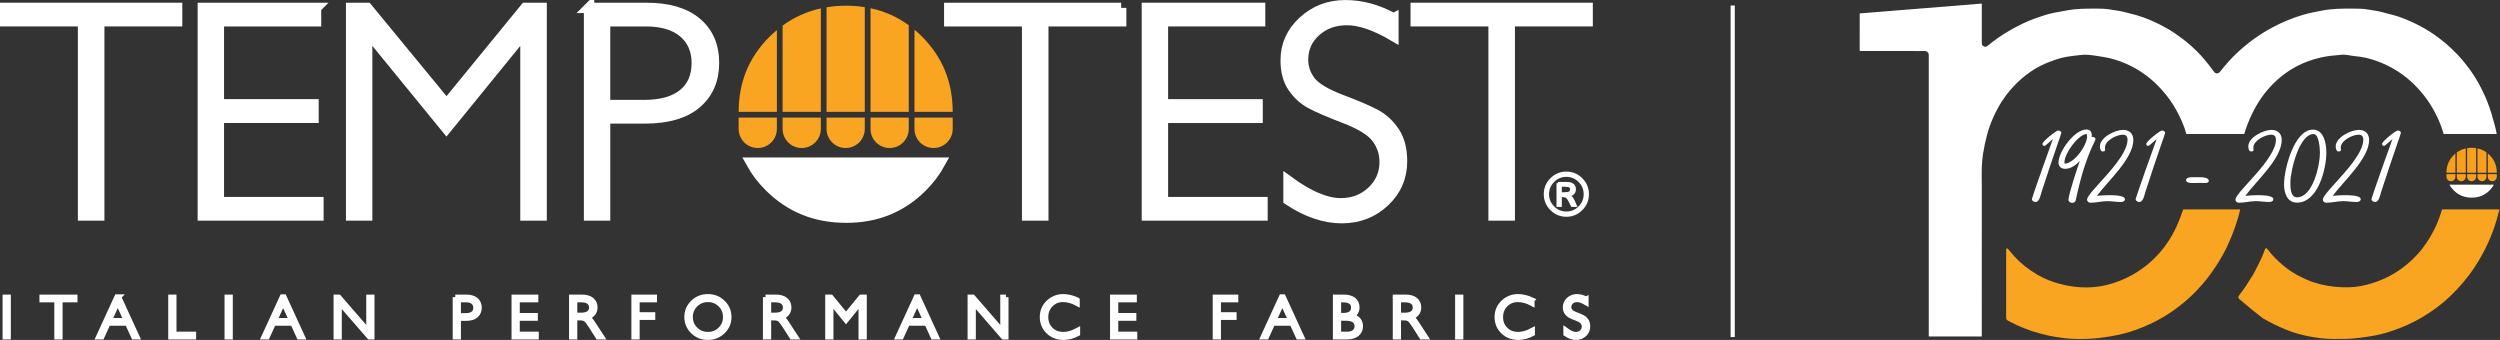 <?xml version="1.0" encoding="UTF-8" standalone="no"?>
<!-- Created with Inkscape (http://www.inkscape.org/) -->

<svg
   version="1.1"
   id="svg2"
   xml:space="preserve"
   width="321.92"
   height="43.773"
   viewBox="0 0 321.92 43.773"
   sodipodi:docname="TEMPOTEST_CENTENARIO_NEG_ORIZZ_BOLD.eps"
   xmlns:inkscape="http://www.inkscape.org/namespaces/inkscape"
   xmlns:sodipodi="http://sodipodi.sourceforge.net/DTD/sodipodi-0.dtd"
   xmlns="http://www.w3.org/2000/svg"
   xmlns:svg="http://www.w3.org/2000/svg"><rect x="0" y="0" width="321.92" height="43.773" fill="#333333" stroke="none"/><defs
     id="defs6" /><sodipodi:namedview
     id="namedview4"
     pagecolor="#ffffff"
     bordercolor="#666666"
     borderopacity="1.0"
     inkscape:pageshadow="2"
     inkscape:pageopacity="0.0"
     inkscape:pagecheckerboard="0" /><g
     id="g8"
     inkscape:groupmode="layer"
     inkscape:label="ink_ext_XXXXXX"
     transform="matrix(1.333,0,0,-1.333,0,43.773)"><g
       id="g10"
       transform="scale(0.1)"><path
         d="M 7.965,41.32 V 2.988 H 5 V 41.32 h 2.965 v 0"
         style="fill:#ffffff;fill-opacity:1;fill-rule:nonzero;stroke:none"
         id="path12" /><path
         d="M 7.965,41.32 V 2.988 H 5 V 41.32 h 2.965 z"
         style="fill:none;stroke:#ffffff;stroke-width:5;stroke-linecap:butt;stroke-linejoin:miter;stroke-miterlimit:10;stroke-dasharray:none;stroke-opacity:1"
         id="path14" /><path
         d="M 72.336,41.32 V 38.828 H 57.961 V 2.988 H 54.969 V 38.828 H 40.602 v 2.492 h 31.734 v 0"
         style="fill:#ffffff;fill-opacity:1;fill-rule:nonzero;stroke:none"
         id="path16" /><path
         d="M 72.336,41.32 V 38.828 H 57.961 V 2.988 H 54.969 V 38.828 H 40.602 v 2.492 h 31.734 z"
         style="fill:none;stroke:#ffffff;stroke-width:5;stroke-linecap:butt;stroke-linejoin:miter;stroke-miterlimit:10;stroke-dasharray:none;stroke-opacity:1"
         id="path18" /><path
         d="m 122.012,18.703 -8.258,18.055 -8.223,-18.055 h 16.481 z m -7.41,22.879 17.707,-38.594 h -3.11 L 123.141,16.242 H 104.398 L 98.367,2.988 H 95.258 L 112.969,41.582 h 1.633 v 0"
         style="fill:#ffffff;fill-opacity:1;fill-rule:nonzero;stroke:none"
         id="path20" /><path
         d="m 122.012,18.703 -8.258,18.055 -8.223,-18.055 h 16.481 z m -7.41,22.879 17.707,-38.594 h -3.11 L 123.141,16.242 H 104.398 L 98.367,2.988 H 95.258 L 112.969,41.582 h 1.633 z"
         style="fill:none;stroke:#ffffff;stroke-width:5;stroke-linecap:butt;stroke-linejoin:miter;stroke-miterlimit:10;stroke-dasharray:none;stroke-opacity:1"
         id="path22" /><path
         d="M 167.988,41.32 V 5.461 h 18.953 V 2.988 H 165.027 V 41.32 h 2.961 v 0"
         style="fill:#ffffff;fill-opacity:1;fill-rule:nonzero;stroke:none"
         id="path24" /><path
         d="M 167.988,41.32 V 5.461 h 18.953 V 2.988 H 165.027 V 41.32 h 2.961 z"
         style="fill:none;stroke:#ffffff;stroke-width:5;stroke-linecap:butt;stroke-linejoin:miter;stroke-miterlimit:10;stroke-dasharray:none;stroke-opacity:1"
         id="path26" /><path
         d="M 222.379,41.32 V 2.988 H 219.41 V 41.32 h 2.969 v 0"
         style="fill:#ffffff;fill-opacity:1;fill-rule:nonzero;stroke:none"
         id="path28" /><path
         d="M 222.379,41.32 V 2.988 H 219.41 V 41.32 h 2.969 z"
         style="fill:none;stroke:#ffffff;stroke-width:5;stroke-linecap:butt;stroke-linejoin:miter;stroke-miterlimit:10;stroke-dasharray:none;stroke-opacity:1"
         id="path30" /><path
         d="m 281.762,18.703 -8.25,18.055 -8.231,-18.055 h 16.481 z M 274.348,41.582 292.055,2.988 h -3.102 L 282.895,16.242 H 264.156 L 258.113,2.988 h -3.101 L 272.727,41.582 h 1.621 v 0"
         style="fill:#ffffff;fill-opacity:1;fill-rule:nonzero;stroke:none"
         id="path32" /><path
         d="m 281.762,18.703 -8.25,18.055 -8.231,-18.055 h 16.481 z M 274.348,41.582 292.055,2.988 h -3.102 L 282.895,16.242 H 264.156 L 258.113,2.988 h -3.101 L 272.727,41.582 h 1.621 z"
         style="fill:none;stroke:#ffffff;stroke-width:5;stroke-linecap:butt;stroke-linejoin:miter;stroke-miterlimit:10;stroke-dasharray:none;stroke-opacity:1"
         id="path34" /><path
         d="M 359.254,41.32 V 2.988 H 356.82 L 327.691,36.477 V 2.988 H 324.73 V 41.32 h 2.504 L 356.293,7.824 V 41.32 h 2.961 v 0"
         style="fill:#ffffff;fill-opacity:1;fill-rule:nonzero;stroke:none"
         id="path36" /><path
         d="M 359.254,41.32 V 2.988 H 356.82 L 327.691,36.477 V 2.988 H 324.73 V 41.32 h 2.504 L 356.293,7.824 V 41.32 h 2.961 z"
         style="fill:none;stroke:#ffffff;stroke-width:5;stroke-linecap:butt;stroke-linejoin:miter;stroke-miterlimit:10;stroke-dasharray:none;stroke-opacity:1"
         id="path38" /><path
         d="m 442.77,38.828 v -15.457 h 7.132 c 3.188,0 5.625,0.684 7.293,2.031 1.668,1.344 2.496,3.258 2.496,5.731 0,2.363 -0.82,4.231 -2.445,5.625 -1.625,1.387 -3.961,2.07 -6.992,2.07 h -7.484 z m -2.961,2.492 h 10.546 c 4.047,0 7.141,-0.918 9.293,-2.734 2.149,-1.809 3.223,-4.277 3.223,-7.394 0,-3.164 -1.086,-5.672 -3.246,-7.519 -2.176,-1.844 -5.348,-2.773 -9.535,-2.773 h -7.32 V 2.988 h -2.961 v 38.332 0"
         style="fill:#ffffff;fill-opacity:1;fill-rule:nonzero;stroke:none"
         id="path40" /><path
         d="m 442.77,38.828 v -15.457 h 7.132 c 3.188,0 5.625,0.684 7.293,2.031 1.668,1.344 2.496,3.258 2.496,5.731 0,2.363 -0.82,4.231 -2.445,5.625 -1.625,1.387 -3.961,2.07 -6.992,2.07 h -7.484 z m -2.961,2.492 h 10.546 c 4.047,0 7.141,-0.918 9.293,-2.734 2.149,-1.809 3.223,-4.277 3.223,-7.394 0,-3.164 -1.086,-5.672 -3.246,-7.519 -2.176,-1.844 -5.348,-2.773 -9.535,-2.773 h -7.32 V 2.988 h -2.961 V 41.32 Z"
         style="fill:none;stroke:#ffffff;stroke-width:5;stroke-linecap:butt;stroke-linejoin:miter;stroke-miterlimit:10;stroke-dasharray:none;stroke-opacity:1"
         id="path42" /><path
         d="M 517.535,41.32 V 38.828 H 499.602 V 23.508 h 17.461 v -2.5 H 499.602 V 5.461 h 18.367 V 2.988 H 496.637 V 41.32 h 20.898 v 0"
         style="fill:#ffffff;fill-opacity:1;fill-rule:nonzero;stroke:none"
         id="path44" /><path
         d="M 517.535,41.32 V 38.828 H 499.602 V 23.508 h 17.461 v -2.5 H 499.602 V 5.461 h 18.367 V 2.988 H 496.637 V 41.32 h 20.898 z"
         style="fill:none;stroke:#ffffff;stroke-width:5;stroke-linecap:butt;stroke-linejoin:miter;stroke-miterlimit:10;stroke-dasharray:none;stroke-opacity:1"
         id="path46" /><path
         d="M 555.16,38.828 V 23.84 h 6.36 c 3.242,0 5.707,0.652 7.418,1.961 1.714,1.301 2.566,3.152 2.566,5.559 0,2.352 -0.875,4.188 -2.609,5.508 -1.731,1.309 -4.231,1.961 -7.477,1.961 h -6.258 z m -2.969,2.492 h 9.825 c 4.113,0 7.257,-0.898 9.429,-2.676 2.172,-1.809 3.274,-4.211 3.274,-7.238 0,-4.422 -2.438,-7.527 -7.301,-9.328 1.266,-0.602 2.965,-2.547 5.098,-5.836 l 8.668,-13.254 h -3.508 l -6.668,10.5 c -2.238,3.516 -3.965,5.703 -5.211,6.582 -1.246,0.867 -3.063,1.297 -5.461,1.297 H 555.16 V 2.988 h -2.969 v 38.332 0"
         style="fill:#ffffff;fill-opacity:1;fill-rule:nonzero;stroke:none"
         id="path48" /><path
         d="M 555.16,38.828 V 23.84 h 6.36 c 3.242,0 5.707,0.652 7.418,1.961 1.714,1.301 2.566,3.152 2.566,5.559 0,2.352 -0.875,4.188 -2.609,5.508 -1.731,1.309 -4.231,1.961 -7.477,1.961 h -6.258 z m -2.969,2.492 h 9.825 c 4.113,0 7.257,-0.898 9.429,-2.676 2.172,-1.809 3.274,-4.211 3.274,-7.238 0,-4.422 -2.438,-7.527 -7.301,-9.328 1.266,-0.602 2.965,-2.547 5.098,-5.836 l 8.668,-13.254 h -3.508 l -6.668,10.5 c -2.238,3.516 -3.965,5.703 -5.211,6.582 -1.246,0.867 -3.063,1.297 -5.461,1.297 H 555.16 V 2.988 h -2.969 V 41.32 Z"
         style="fill:none;stroke:#ffffff;stroke-width:5;stroke-linecap:butt;stroke-linejoin:miter;stroke-miterlimit:10;stroke-dasharray:none;stroke-opacity:1"
         id="path50" /><path
         d="M 632.141,41.32 V 38.828 H 615.383 V 24.277 h 15.113 V 21.809 H 615.383 V 2.988 h -2.961 V 41.32 h 19.719 v 0"
         style="fill:#ffffff;fill-opacity:1;fill-rule:nonzero;stroke:none"
         id="path52" /><path
         d="M 632.141,41.32 V 38.828 H 615.383 V 24.277 h 15.113 V 21.809 H 615.383 V 2.988 h -2.961 V 41.32 h 19.719 z"
         style="fill:none;stroke:#ffffff;stroke-width:5;stroke-linecap:butt;stroke-linejoin:miter;stroke-miterlimit:10;stroke-dasharray:none;stroke-opacity:1"
         id="path54" /><path
         d="m 683.906,5.246 c 4.766,0 8.789,1.629 12.071,4.891 3.277,3.262 4.921,7.274 4.921,12.004 0,4.734 -1.644,8.758 -4.921,12.02 -3.282,3.262 -7.305,4.894 -12.071,4.894 -4.785,0 -8.843,-1.633 -12.148,-4.894 -3.32,-3.262 -4.981,-7.285 -4.981,-12.02 0,-4.73 1.661,-8.742 4.981,-12.004 3.305,-3.262 7.363,-4.891 12.148,-4.891 z m -0.105,36.551 c 5.656,0 10.457,-1.902 14.398,-5.711 3.942,-3.809 5.906,-8.469 5.906,-13.945 0,-5.469 -1.964,-10.109 -5.906,-13.918 C 694.258,4.406 689.457,2.5 683.801,2.5 c -5.653,0 -10.438,1.906 -14.352,5.723 -3.918,3.809 -5.875,8.449 -5.875,13.918 0,5.477 1.957,10.137 5.875,13.945 3.914,3.809 8.699,5.711 14.352,5.711 v 0"
         style="fill:#ffffff;fill-opacity:1;fill-rule:nonzero;stroke:none"
         id="path56" /><path
         d="m 683.906,5.246 c 4.766,0 8.789,1.629 12.071,4.891 3.277,3.262 4.921,7.274 4.921,12.004 0,4.734 -1.644,8.758 -4.921,12.02 -3.282,3.262 -7.305,4.894 -12.071,4.894 -4.785,0 -8.843,-1.633 -12.148,-4.894 -3.32,-3.262 -4.981,-7.285 -4.981,-12.02 0,-4.73 1.661,-8.742 4.981,-12.004 3.305,-3.262 7.363,-4.891 12.148,-4.891 z m -0.105,36.551 c 5.656,0 10.457,-1.902 14.398,-5.711 3.942,-3.809 5.906,-8.469 5.906,-13.945 0,-5.469 -1.964,-10.109 -5.906,-13.918 C 694.258,4.406 689.457,2.5 683.801,2.5 c -5.653,0 -10.438,1.906 -14.352,5.723 -3.918,3.809 -5.875,8.449 -5.875,13.918 0,5.477 1.957,10.137 5.875,13.945 3.914,3.809 8.699,5.711 14.352,5.711 z"
         style="fill:none;stroke:#ffffff;stroke-width:5;stroke-linecap:butt;stroke-linejoin:miter;stroke-miterlimit:10;stroke-dasharray:none;stroke-opacity:1"
         id="path58" /><path
         d="M 742.445,38.828 V 23.84 h 6.364 c 3.238,0 5.711,0.652 7.418,1.961 1.711,1.301 2.562,3.152 2.562,5.559 0,2.352 -0.867,4.188 -2.605,5.508 -1.731,1.309 -4.235,1.961 -7.493,1.961 h -6.246 z m -2.957,2.492 h 9.821 c 4.105,0 7.25,-0.898 9.425,-2.676 2.18,-1.809 3.27,-4.211 3.27,-7.238 0,-4.422 -2.438,-7.527 -7.301,-9.328 1.266,-0.602 2.969,-2.547 5.102,-5.836 l 8.664,-13.254 h -3.508 l -6.668,10.5 c -2.234,3.516 -3.969,5.703 -5.211,6.582 -1.246,0.867 -3.062,1.297 -5.449,1.297 h -5.188 V 2.988 h -2.957 v 38.332 0"
         style="fill:#ffffff;fill-opacity:1;fill-rule:nonzero;stroke:none"
         id="path60" /><path
         d="M 742.445,38.828 V 23.84 h 6.364 c 3.238,0 5.711,0.652 7.418,1.961 1.711,1.301 2.562,3.152 2.562,5.559 0,2.352 -0.867,4.188 -2.605,5.508 -1.731,1.309 -4.235,1.961 -7.493,1.961 h -6.246 z m -2.957,2.492 h 9.821 c 4.105,0 7.25,-0.898 9.425,-2.676 2.18,-1.809 3.27,-4.211 3.27,-7.238 0,-4.422 -2.438,-7.527 -7.301,-9.328 1.266,-0.602 2.969,-2.547 5.102,-5.836 l 8.664,-13.254 h -3.508 l -6.668,10.5 c -2.234,3.516 -3.969,5.703 -5.211,6.582 -1.246,0.867 -3.062,1.297 -5.449,1.297 h -5.188 V 2.988 h -2.957 V 41.32 Z"
         style="fill:none;stroke:#ffffff;stroke-width:5;stroke-linecap:butt;stroke-linejoin:miter;stroke-miterlimit:10;stroke-dasharray:none;stroke-opacity:1"
         id="path62" /><path
         d="m 817.266,23.508 14.55,17.812 h 2.997 V 2.988 h -2.989 V 36.973 L 817.246,19.074 802.617,36.973 V 2.988 h -2.965 V 41.32 h 2.965 l 14.649,-17.812 v 0"
         style="fill:#ffffff;fill-opacity:1;fill-rule:nonzero;stroke:none"
         id="path64" /><path
         d="m 817.266,23.508 14.55,17.812 h 2.997 V 2.988 h -2.989 V 36.973 L 817.246,19.074 802.617,36.973 V 2.988 h -2.965 V 41.32 h 2.965 l 14.649,-17.812 z"
         style="fill:none;stroke:#ffffff;stroke-width:5;stroke-linecap:butt;stroke-linejoin:miter;stroke-miterlimit:10;stroke-dasharray:none;stroke-opacity:1"
         id="path66" /><path
         d="m 894.238,18.703 -8.261,18.055 -8.227,-18.055 h 16.488 z M 886.816,41.582 904.52,2.988 h -3.102 L 895.359,16.242 H 876.625 L 870.586,2.988 H 867.48 L 885.191,41.582 h 1.625 v 0"
         style="fill:#ffffff;fill-opacity:1;fill-rule:nonzero;stroke:none"
         id="path68" /><path
         d="m 894.238,18.703 -8.261,18.055 -8.227,-18.055 h 16.488 z M 886.816,41.582 904.52,2.988 h -3.102 L 895.359,16.242 H 876.625 L 870.586,2.988 H 867.48 L 885.191,41.582 h 1.625 z"
         style="fill:none;stroke:#ffffff;stroke-width:5;stroke-linecap:butt;stroke-linejoin:miter;stroke-miterlimit:10;stroke-dasharray:none;stroke-opacity:1"
         id="path70" /><path
         d="M 971.723,41.32 V 2.988 h -2.442 L 940.152,36.477 V 2.988 h -2.961 V 41.32 h 2.504 L 968.762,7.824 V 41.32 h 2.961 v 0"
         style="fill:#ffffff;fill-opacity:1;fill-rule:nonzero;stroke:none"
         id="path72" /><path
         d="M 971.723,41.32 V 2.988 h -2.442 L 940.152,36.477 V 2.988 h -2.961 V 41.32 h 2.504 L 968.762,7.824 V 41.32 h 2.961 z"
         style="fill:none;stroke:#ffffff;stroke-width:5;stroke-linecap:butt;stroke-linejoin:miter;stroke-miterlimit:10;stroke-dasharray:none;stroke-opacity:1"
         id="path74" /><path
         d="m 1040.53,38.586 v -3.234 c -4.64,2.48 -9.2,3.703 -13.66,3.703 -4.75,0 -8.73,-1.613 -11.93,-4.856 -3.2,-3.23 -4.79,-7.273 -4.79,-12.121 0,-4.891 1.61,-8.934 4.83,-12.086 3.21,-3.164 7.32,-4.746 12.31,-4.746 4.16,0 8.71,1.297 13.63,3.926 V 6.086 C 1036.38,3.691 1031.86,2.5 1027.34,2.5 c -5.83,0 -10.69,1.875 -14.58,5.617 -3.88,3.731 -5.83,8.387 -5.83,13.961 0,5.617 1.99,10.305 5.96,14.074 3.97,3.758 8.69,5.645 14.18,5.645 4.31,0 8.8,-1.062 13.46,-3.211 v 0"
         style="fill:#ffffff;fill-opacity:1;fill-rule:nonzero;stroke:none"
         id="path76" /><path
         d="m 1040.53,38.586 v -3.234 c -4.64,2.48 -9.2,3.703 -13.66,3.703 -4.75,0 -8.73,-1.613 -11.93,-4.856 -3.2,-3.23 -4.79,-7.273 -4.79,-12.121 0,-4.891 1.61,-8.934 4.83,-12.086 3.21,-3.164 7.32,-4.746 12.31,-4.746 4.16,0 8.71,1.297 13.63,3.926 V 6.086 C 1036.38,3.691 1031.86,2.5 1027.34,2.5 c -5.83,0 -10.69,1.875 -14.58,5.617 -3.88,3.731 -5.83,8.387 -5.83,13.961 0,5.617 1.99,10.305 5.96,14.074 3.97,3.758 8.69,5.645 14.18,5.645 4.31,0 8.8,-1.062 13.46,-3.211 z"
         style="fill:none;stroke:#ffffff;stroke-width:5;stroke-linecap:butt;stroke-linejoin:miter;stroke-miterlimit:10;stroke-dasharray:none;stroke-opacity:1"
         id="path78" /><path
         d="m 1095.68,41.32 v -2.492 h -17.93 V 23.508 h 17.47 v -2.5 h -17.47 V 5.461 h 18.37 V 2.988 h -21.33 V 41.32 h 20.89 v 0"
         style="fill:#ffffff;fill-opacity:1;fill-rule:nonzero;stroke:none"
         id="path80" /><path
         d="m 1095.68,41.32 v -2.492 h -17.93 V 23.508 h 17.47 v -2.5 h -17.47 V 5.461 h 18.37 V 2.988 h -21.33 V 41.32 h 20.89 z"
         style="fill:none;stroke:#ffffff;stroke-width:5;stroke-linecap:butt;stroke-linejoin:miter;stroke-miterlimit:10;stroke-dasharray:none;stroke-opacity:1"
         id="path82" /><path
         d="m 1193.7,41.32 v -2.492 h -16.75 V 24.277 h 15.11 v -2.469 h -15.11 V 2.988 h -2.97 V 41.32 h 19.72 v 0"
         style="fill:#ffffff;fill-opacity:1;fill-rule:nonzero;stroke:none"
         id="path84" /><path
         d="m 1193.7,41.32 v -2.492 h -16.75 V 24.277 h 15.11 v -2.469 h -15.11 V 2.988 h -2.97 V 41.32 h 19.72 z"
         style="fill:none;stroke:#ffffff;stroke-width:5;stroke-linecap:butt;stroke-linejoin:miter;stroke-miterlimit:10;stroke-dasharray:none;stroke-opacity:1"
         id="path86" /><path
         d="m 1247,18.703 -8.25,18.055 -8.23,-18.055 H 1247 Z m -7.42,22.879 17.72,-38.594 h -3.11 l -6.06,13.254 h -18.73 l -6.05,-13.254 h -3.1 l 17.71,38.594 h 1.62 v 0"
         style="fill:#ffffff;fill-opacity:1;fill-rule:nonzero;stroke:none"
         id="path88" /><path
         d="m 1247,18.703 -8.25,18.055 -8.23,-18.055 H 1247 Z m -7.42,22.879 17.72,-38.594 h -3.11 l -6.06,13.254 h -18.73 l -6.05,-13.254 h -3.1 l 17.71,38.594 h 1.62 z"
         style="fill:none;stroke:#ffffff;stroke-width:5;stroke-linecap:butt;stroke-linejoin:miter;stroke-miterlimit:10;stroke-dasharray:none;stroke-opacity:1"
         id="path90" /><path
         d="M 1293.03,21.066 V 5.461 h 7.94 c 3.26,0 5.75,0.699 7.45,2.109 1.71,1.414 2.55,3.289 2.55,5.652 0,5.234 -3.76,7.844 -11.3,7.844 h -6.64 z m 0,17.762 V 23.555 h 4.12 c 6.98,0 10.45,2.551 10.45,7.637 0,5.098 -3.51,7.637 -10.55,7.637 h -4.02 z m -2.95,2.492 h 7.98 c 4.18,0 7.36,-0.891 9.52,-2.648 2.15,-1.746 3.23,-4.18 3.23,-7.266 0,-3.703 -1.84,-6.535 -5.5,-8.535 5.9,-1.27 8.85,-4.512 8.85,-9.707 0,-3.106 -1.15,-5.586 -3.47,-7.422 -2.32,-1.836 -5.44,-2.754 -9.4,-2.754 h -11.21 v 38.332 0"
         style="fill:#ffffff;fill-opacity:1;fill-rule:nonzero;stroke:none"
         id="path92" /><path
         d="M 1293.03,21.066 V 5.461 h 7.94 c 3.26,0 5.75,0.699 7.45,2.109 1.71,1.414 2.55,3.289 2.55,5.652 0,5.234 -3.76,7.844 -11.3,7.844 h -6.64 z m 0,17.762 V 23.555 h 4.12 c 6.98,0 10.45,2.551 10.45,7.637 0,5.098 -3.51,7.637 -10.55,7.637 h -4.02 z m -2.95,2.492 h 7.98 c 4.18,0 7.36,-0.891 9.52,-2.648 2.15,-1.746 3.23,-4.18 3.23,-7.266 0,-3.703 -1.84,-6.535 -5.5,-8.535 5.9,-1.27 8.85,-4.512 8.85,-9.707 0,-3.106 -1.15,-5.586 -3.47,-7.422 -2.32,-1.836 -5.44,-2.754 -9.4,-2.754 h -11.21 V 41.32 Z"
         style="fill:none;stroke:#ffffff;stroke-width:5;stroke-linecap:butt;stroke-linejoin:miter;stroke-miterlimit:10;stroke-dasharray:none;stroke-opacity:1"
         id="path94" /><path
         d="M 1350.87,38.828 V 23.84 h 6.37 c 3.23,0 5.71,0.652 7.42,1.961 1.7,1.301 2.57,3.152 2.57,5.559 0,2.352 -0.87,4.188 -2.61,5.508 -1.74,1.309 -4.23,1.961 -7.49,1.961 h -6.26 z m -2.95,2.492 h 9.81 c 4.12,0 7.27,-0.898 9.44,-2.676 2.18,-1.809 3.26,-4.211 3.26,-7.238 0,-4.422 -2.43,-7.527 -7.29,-9.328 1.27,-0.602 2.97,-2.547 5.11,-5.836 l 8.66,-13.254 h -3.52 l -6.67,10.5 c -2.22,3.516 -3.96,5.703 -5.2,6.582 -1.24,0.867 -3.07,1.297 -5.45,1.297 h -5.2 V 2.988 h -2.95 v 38.332 0"
         style="fill:#ffffff;fill-opacity:1;fill-rule:nonzero;stroke:none"
         id="path96" /><path
         d="M 1350.87,38.828 V 23.84 h 6.37 c 3.23,0 5.71,0.652 7.42,1.961 1.7,1.301 2.57,3.152 2.57,5.559 0,2.352 -0.87,4.188 -2.61,5.508 -1.74,1.309 -4.23,1.961 -7.49,1.961 h -6.26 z m -2.95,2.492 h 9.81 c 4.12,0 7.27,-0.898 9.44,-2.676 2.18,-1.809 3.26,-4.211 3.26,-7.238 0,-4.422 -2.43,-7.527 -7.29,-9.328 1.27,-0.602 2.97,-2.547 5.11,-5.836 l 8.66,-13.254 h -3.52 l -6.67,10.5 c -2.22,3.516 -3.96,5.703 -5.2,6.582 -1.24,0.867 -3.07,1.297 -5.45,1.297 h -5.2 V 2.988 h -2.95 V 41.32 Z"
         style="fill:none;stroke:#ffffff;stroke-width:5;stroke-linecap:butt;stroke-linejoin:miter;stroke-miterlimit:10;stroke-dasharray:none;stroke-opacity:1"
         id="path98" /><path
         d="M 1411.11,41.32 V 2.988 h -2.96 V 41.32 h 2.96 v 0"
         style="fill:#ffffff;fill-opacity:1;fill-rule:nonzero;stroke:none"
         id="path100" /><path
         d="M 1411.11,41.32 V 2.988 h -2.96 V 41.32 h 2.96 z"
         style="fill:none;stroke:#ffffff;stroke-width:5;stroke-linecap:butt;stroke-linejoin:miter;stroke-miterlimit:10;stroke-dasharray:none;stroke-opacity:1"
         id="path102" /><path
         d="m 1479.87,38.586 v -3.234 c -4.65,2.48 -9.2,3.703 -13.67,3.703 -4.75,0 -8.72,-1.613 -11.93,-4.856 -3.19,-3.23 -4.79,-7.273 -4.79,-12.121 0,-4.891 1.6,-8.934 4.82,-12.086 3.21,-3.164 7.33,-4.746 12.32,-4.746 4.17,0 8.71,1.297 13.63,3.926 V 6.086 C 1475.71,3.691 1471.19,2.5 1466.67,2.5 c -5.84,0 -10.69,1.875 -14.59,5.617 -3.87,3.731 -5.82,8.387 -5.82,13.961 0,5.617 2,10.305 5.95,14.074 3.97,3.758 8.7,5.645 14.18,5.645 4.32,0 8.82,-1.062 13.48,-3.211 v 0"
         style="fill:#ffffff;fill-opacity:1;fill-rule:nonzero;stroke:none"
         id="path104" /><path
         d="m 1479.87,38.586 v -3.234 c -4.65,2.48 -9.2,3.703 -13.67,3.703 -4.75,0 -8.72,-1.613 -11.93,-4.856 -3.19,-3.23 -4.79,-7.273 -4.79,-12.121 0,-4.891 1.6,-8.934 4.82,-12.086 3.21,-3.164 7.33,-4.746 12.32,-4.746 4.17,0 8.71,1.297 13.63,3.926 V 6.086 C 1475.71,3.691 1471.19,2.5 1466.67,2.5 c -5.84,0 -10.69,1.875 -14.59,5.617 -3.87,3.731 -5.82,8.387 -5.82,13.961 0,5.617 2,10.305 5.95,14.074 3.97,3.758 8.7,5.645 14.18,5.645 4.32,0 8.82,-1.062 13.48,-3.211 z"
         style="fill:none;stroke:#ffffff;stroke-width:5;stroke-linecap:butt;stroke-linejoin:miter;stroke-miterlimit:10;stroke-dasharray:none;stroke-opacity:1"
         id="path106" /><path
         d="m 1532.08,39.387 v -3.266 c -3.33,1.957 -6.18,2.934 -8.59,2.934 -2.29,0 -4.23,-0.695 -5.77,-2.09 -1.54,-1.406 -2.31,-3.137 -2.31,-5.207 0,-1.473 0.45,-2.812 1.36,-3.992 0.92,-1.203 2.82,-2.336 5.74,-3.438 2.91,-1.094 5.02,-2.004 6.36,-2.746 1.34,-0.723 2.46,-1.785 3.4,-3.172 0.94,-1.387 1.4,-3.195 1.4,-5.414 0,-2.938 -1.08,-5.426 -3.24,-7.449 -2.15,-2.031 -4.78,-3.047 -7.9,-3.047 -3.17,0 -6.45,1.113 -9.81,3.352 v 3.477 c 3.71,-2.727 6.92,-4.082 9.65,-4.082 2.26,0 4.2,0.73 5.75,2.207 1.56,1.473 2.34,3.27 2.34,5.418 0,1.621 -0.48,3.098 -1.45,4.394 -0.97,1.309 -2.94,2.531 -5.89,3.672 -2.97,1.133 -5.08,2.051 -6.35,2.746 -1.27,0.703 -2.35,1.68 -3.24,2.977 -0.89,1.289 -1.33,2.941 -1.33,4.973 0,2.82 1.08,5.203 3.24,7.195 2.16,1.973 4.75,2.969 7.79,2.969 2.97,0 5.94,-0.801 8.85,-2.41 v 0"
         style="fill:#ffffff;fill-opacity:1;fill-rule:nonzero;stroke:none"
         id="path108" /><path
         d="m 1532.08,39.387 v -3.266 c -3.33,1.957 -6.18,2.934 -8.59,2.934 -2.29,0 -4.23,-0.695 -5.77,-2.09 -1.54,-1.406 -2.31,-3.137 -2.31,-5.207 0,-1.473 0.45,-2.812 1.36,-3.992 0.92,-1.203 2.82,-2.336 5.74,-3.438 2.91,-1.094 5.02,-2.004 6.36,-2.746 1.34,-0.723 2.46,-1.785 3.4,-3.172 0.94,-1.387 1.4,-3.195 1.4,-5.414 0,-2.938 -1.08,-5.426 -3.24,-7.449 -2.15,-2.031 -4.78,-3.047 -7.9,-3.047 -3.17,0 -6.45,1.113 -9.81,3.352 v 3.477 c 3.71,-2.727 6.92,-4.082 9.65,-4.082 2.26,0 4.2,0.73 5.75,2.207 1.56,1.473 2.34,3.27 2.34,5.418 0,1.621 -0.48,3.098 -1.45,4.394 -0.97,1.309 -2.94,2.531 -5.89,3.672 -2.97,1.133 -5.08,2.051 -6.35,2.746 -1.27,0.703 -2.35,1.68 -3.24,2.977 -0.89,1.289 -1.33,2.941 -1.33,4.973 0,2.82 1.08,5.203 3.24,7.195 2.16,1.973 4.75,2.969 7.79,2.969 2.97,0 5.94,-0.801 8.85,-2.41 z"
         style="fill:none;stroke:#ffffff;stroke-width:5;stroke-linecap:butt;stroke-linejoin:miter;stroke-miterlimit:10;stroke-dasharray:none;stroke-opacity:1"
         id="path110" /><path
         d="m 1507.48,141.414 h 3.58 c 2.49,0 4.27,0.293 5.31,0.891 1.06,0.586 1.56,1.633 1.56,3.125 0,1.457 -0.46,2.453 -1.43,2.984 -0.95,0.535 -2.64,0.809 -5.04,0.809 h -3.98 v -7.809 z m -2.64,9.965 h 8.93 c 2.28,0 4.08,-0.516 5.38,-1.524 1.29,-1.023 1.94,-2.414 1.94,-4.218 0,-3.321 -1.95,-5.313 -5.89,-5.996 1.54,-0.93 2.66,-1.887 3.35,-2.864 0.7,-0.964 1.83,-3.308 3.38,-7.031 h -3.25 c -1.93,4.231 -3.44,6.867 -4.56,7.918 -1.11,1.059 -2.9,1.606 -5.37,1.606 h -1.27 v -9.524 h -2.64 v 21.633 z m 26.25,-10.578 c 0,4.933 -1.76,9.156 -5.29,12.691 -3.53,3.524 -7.76,5.289 -12.7,5.289 -4.94,0 -9.17,-1.765 -12.68,-5.289 -3.51,-3.535 -5.28,-7.758 -5.28,-12.691 0,-4.942 1.77,-9.168 5.28,-12.703 3.51,-3.528 7.74,-5.285 12.68,-5.285 4.94,0 9.17,1.757 12.7,5.285 3.53,3.535 5.29,7.761 5.29,12.703 z m -38.56,0 c 0,5.644 2.02,10.488 6.04,14.523 4.03,4.024 8.89,6.039 14.53,6.039 5.66,0 10.5,-2.015 14.52,-6.039 4.04,-4.035 6.05,-8.879 6.05,-14.523 0,-5.664 -2.01,-10.496 -6.05,-14.531 -4.02,-4.024 -8.86,-6.043 -14.52,-6.043 -5.64,0 -10.5,2.019 -14.53,6.043 -4.02,4.035 -6.04,8.867 -6.04,14.531 v 0"
         style="fill:#ffffff;fill-opacity:1;fill-rule:nonzero;stroke:none"
         id="path112" /><path
         d="m 1507.48,141.414 h 3.58 c 2.49,0 4.27,0.293 5.31,0.891 1.06,0.586 1.56,1.633 1.56,3.125 0,1.457 -0.46,2.453 -1.43,2.984 -0.95,0.535 -2.64,0.809 -5.04,0.809 h -3.98 v -7.809 z m -2.64,9.965 h 8.93 c 2.28,0 4.08,-0.516 5.38,-1.524 1.29,-1.023 1.94,-2.414 1.94,-4.218 0,-3.321 -1.95,-5.313 -5.89,-5.996 1.54,-0.93 2.66,-1.887 3.35,-2.864 0.7,-0.964 1.83,-3.308 3.38,-7.031 h -3.25 c -1.93,4.231 -3.44,6.867 -4.56,7.918 -1.11,1.059 -2.9,1.606 -5.37,1.606 h -1.27 v -9.524 h -2.64 v 21.633 z m 26.25,-10.578 c 0,4.933 -1.76,9.156 -5.29,12.691 -3.53,3.524 -7.76,5.289 -12.7,5.289 -4.94,0 -9.17,-1.765 -12.68,-5.289 -3.51,-3.535 -5.28,-7.758 -5.28,-12.691 0,-4.942 1.77,-9.168 5.28,-12.703 3.51,-3.528 7.74,-5.285 12.68,-5.285 4.94,0 9.17,1.757 12.7,5.285 3.53,3.535 5.29,7.761 5.29,12.703 z m -38.56,0 c 0,5.644 2.02,10.488 6.04,14.523 4.03,4.024 8.89,6.039 14.53,6.039 5.66,0 10.5,-2.015 14.52,-6.039 4.04,-4.035 6.05,-8.879 6.05,-14.523 0,-5.664 -2.01,-10.496 -6.05,-14.531 -4.02,-4.024 -8.86,-6.043 -14.52,-6.043 -5.64,0 -10.5,2.019 -14.53,6.043 -4.02,4.035 -6.04,8.867 -6.04,14.531 z"
         style="fill:none;stroke:#ffffff;stroke-width:2.5;stroke-linecap:butt;stroke-linejoin:miter;stroke-miterlimit:10;stroke-dasharray:none;stroke-opacity:1"
         id="path114" /><path
         d="M 171.094,320.766 V 307.844 H 95.867 V 120.227 H 80.219 V 307.844 H 5 v 12.922 h 166.094 v 0"
         style="fill:#ffffff;fill-opacity:1;fill-rule:nonzero;stroke:none"
         id="path116" /><path
         d="M 171.094,320.766 V 307.844 H 95.867 V 120.227 H 80.219 V 307.844 H 5 v 12.922 h 166.094 z"
         style="fill:none;stroke:#ffffff;stroke-width:10;stroke-linecap:butt;stroke-linejoin:miter;stroke-miterlimit:10;stroke-dasharray:none;stroke-opacity:1"
         id="path118" /><path
         d="m 305.309,320.766 v -12.922 h -93.883 v -80.242 h 91.445 v -13.063 h -91.445 v -81.394 h 96.176 v -12.918 h -111.68 v 200.539 h 109.387 v 0"
         style="fill:#ffffff;fill-opacity:1;fill-rule:nonzero;stroke:none"
         id="path120" /><path
         d="m 305.309,320.766 v -12.922 h -93.883 v -80.242 h 91.445 v -13.063 h -91.445 v -81.394 h 96.176 v -12.918 h -111.68 v 200.539 h 109.387 z"
         style="fill:none;stroke:#ffffff;stroke-width:10;stroke-linecap:butt;stroke-linejoin:miter;stroke-miterlimit:10;stroke-dasharray:none;stroke-opacity:1"
         id="path122" /><path
         d="m 431.348,227.629 76.175,93.137 h 15.696 V 120.227 H 507.574 V 298.086 L 431.27,204.34 354.688,298.086 V 120.227 h -15.504 v 200.539 h 15.511 l 76.653,-93.137 v 0"
         style="fill:#ffffff;fill-opacity:1;fill-rule:nonzero;stroke:none"
         id="path124" /><path
         d="m 431.348,227.629 76.175,93.137 h 15.696 V 120.227 H 507.574 V 298.086 L 431.27,204.34 354.688,298.086 V 120.227 h -15.504 v 200.539 h 15.511 l 76.653,-93.137 z"
         style="fill:none;stroke:#ffffff;stroke-width:10;stroke-linecap:butt;stroke-linejoin:miter;stroke-miterlimit:10;stroke-dasharray:none;stroke-opacity:1"
         id="path126" /><path
         d="m 584.516,307.844 v -80.965 h 37.332 c 16.738,0 29.465,3.547 38.172,10.625 8.71,7.078 13.07,17.086 13.07,30 0,12.344 -4.262,22.16 -12.781,29.43 -8.516,7.281 -20.719,10.91 -36.61,10.91 h -39.183 z m -15.5,12.922 h 55.265 c 21.149,0 37.352,-4.735 48.59,-14.211 11.238,-9.473 16.863,-22.395 16.863,-38.762 0,-16.563 -5.668,-29.668 -17.004,-39.332 -11.343,-9.668 -27.972,-14.5 -49.886,-14.5 h -38.328 v -93.734 h -15.5 v 200.539 0"
         style="fill:#ffffff;fill-opacity:1;fill-rule:nonzero;stroke:none"
         id="path128" /><path
         d="m 584.516,307.844 v -80.965 h 37.332 c 16.738,0 29.465,3.547 38.172,10.625 8.71,7.078 13.07,17.086 13.07,30 0,12.344 -4.262,22.16 -12.781,29.43 -8.516,7.281 -20.719,10.91 -36.61,10.91 h -39.183 z m -15.5,12.922 h 55.265 c 21.149,0 37.352,-4.735 48.59,-14.211 11.238,-9.473 16.863,-22.395 16.863,-38.762 0,-16.563 -5.668,-29.668 -17.004,-39.332 -11.343,-9.668 -27.972,-14.5 -49.886,-14.5 h -38.328 v -93.734 h -15.5 v 200.539 z"
         style="fill:none;stroke:#ffffff;stroke-width:10;stroke-linecap:butt;stroke-linejoin:miter;stroke-miterlimit:10;stroke-dasharray:none;stroke-opacity:1"
         id="path130" /><path
         d="m 1083.07,320.766 v -12.922 h -75.23 V 120.227 h -15.645 v 187.617 h -75.222 v 12.922 h 166.097 v 0"
         style="fill:#ffffff;fill-opacity:1;fill-rule:nonzero;stroke:none"
         id="path132" /><path
         d="m 1083.07,320.766 v -12.922 h -75.23 V 120.227 h -15.645 v 187.617 h -75.222 v 12.922 h 166.097 z"
         style="fill:none;stroke:#ffffff;stroke-width:10;stroke-linecap:butt;stroke-linejoin:miter;stroke-miterlimit:10;stroke-dasharray:none;stroke-opacity:1"
         id="path134" /><path
         d="m 1217.29,320.766 v -12.922 h -93.89 v -80.242 h 91.44 v -13.063 h -91.44 v -81.394 h 96.18 v -12.918 h -111.69 v 200.539 h 109.4 v 0"
         style="fill:#ffffff;fill-opacity:1;fill-rule:nonzero;stroke:none"
         id="path136" /><path
         d="m 1217.29,320.766 v -12.922 h -93.89 v -80.242 h 91.44 v -13.063 h -91.44 v -81.394 h 96.18 v -12.918 h -111.69 v 200.539 h 109.4 z"
         style="fill:none;stroke:#ffffff;stroke-width:10;stroke-linecap:butt;stroke-linejoin:miter;stroke-miterlimit:10;stroke-dasharray:none;stroke-opacity:1"
         id="path138" /><path
         d="m 1346.05,310.719 v -17.086 c -17.42,10.246 -32.39,15.363 -44.93,15.363 -12.06,0 -22.13,-3.664 -30.22,-10.984 -8.08,-7.324 -12.13,-16.391 -12.13,-27.207 0,-7.746 2.39,-14.731 7.17,-20.957 4.8,-6.223 14.8,-12.2 30.01,-17.938 15.22,-5.75 26.31,-10.531 33.3,-14.355 6.99,-3.832 12.92,-9.379 17.8,-16.657 4.88,-7.277 7.32,-16.699 7.32,-28.277 0,-15.41 -5.64,-28.422 -16.94,-39.047 -11.29,-10.625 -25.07,-15.937 -41.34,-15.937 -16.64,0 -33.78,5.84 -51.39,17.519 v 18.227 c 19.44,-14.262 36.27,-21.379 50.53,-21.379 11.86,0 21.88,3.836 30.08,11.543 8.18,7.707 12.27,17.16 12.27,28.359 0,8.52 -2.54,16.199 -7.61,23.047 -5.06,6.832 -15.36,13.235 -30.84,19.184 -15.5,5.953 -26.59,10.746 -33.25,14.379 -6.65,3.632 -12.3,8.824 -16.94,15.566 -4.65,6.738 -6.97,15.422 -6.97,26.039 0,14.727 5.65,27.281 16.94,37.668 11.29,10.371 24.88,15.563 40.76,15.563 15.61,0 31.06,-4.215 46.38,-12.633 v 0"
         style="fill:#ffffff;fill-opacity:1;fill-rule:nonzero;stroke:none"
         id="path140" /><path
         d="m 1346.05,310.719 v -17.086 c -17.42,10.246 -32.39,15.363 -44.93,15.363 -12.06,0 -22.13,-3.664 -30.22,-10.984 -8.08,-7.324 -12.13,-16.391 -12.13,-27.207 0,-7.746 2.39,-14.731 7.17,-20.957 4.8,-6.223 14.8,-12.2 30.01,-17.938 15.22,-5.75 26.31,-10.531 33.3,-14.355 6.99,-3.832 12.92,-9.379 17.8,-16.657 4.88,-7.277 7.32,-16.699 7.32,-28.277 0,-15.41 -5.64,-28.422 -16.94,-39.047 -11.29,-10.625 -25.07,-15.937 -41.34,-15.937 -16.64,0 -33.78,5.84 -51.39,17.519 v 18.227 c 19.44,-14.262 36.27,-21.379 50.53,-21.379 11.86,0 21.88,3.836 30.08,11.543 8.18,7.707 12.27,17.16 12.27,28.359 0,8.52 -2.54,16.199 -7.61,23.047 -5.06,6.832 -15.36,13.235 -30.84,19.184 -15.5,5.953 -26.59,10.746 -33.25,14.379 -6.65,3.632 -12.3,8.824 -16.94,15.566 -4.65,6.738 -6.97,15.422 -6.97,26.039 0,14.727 5.65,27.281 16.94,37.668 11.29,10.371 24.88,15.563 40.76,15.563 15.61,0 31.06,-4.215 46.38,-12.633 z"
         style="fill:none;stroke:#ffffff;stroke-width:10;stroke-linecap:butt;stroke-linejoin:miter;stroke-miterlimit:10;stroke-dasharray:none;stroke-opacity:1"
         id="path142" /><path
         d="m 1533.67,320.766 v -12.922 h -75.23 V 120.227 h -15.64 v 187.617 h -75.22 v 12.922 h 166.09 v 0"
         style="fill:#ffffff;fill-opacity:1;fill-rule:nonzero;stroke:none"
         id="path144" /><path
         d="m 1533.67,320.766 v -12.922 h -75.23 V 120.227 h -15.64 v 187.617 h -75.22 v 12.922 h 166.09 z"
         style="fill:none;stroke:#ffffff;stroke-width:10;stroke-linecap:butt;stroke-linejoin:miter;stroke-miterlimit:10;stroke-dasharray:none;stroke-opacity:1"
         id="path146" /><path
         d="m 725.582,171.25 c 4.633,-8.375 10.539,-16.195 17.93,-23.465 20.281,-19.972 44.457,-29.668 73.91,-29.668 29.273,0 53.223,9.676 73.226,29.578 7.317,7.297 13.18,15.153 17.77,23.555 H 725.582 v 0"
         style="fill:#ffffff;fill-opacity:1;fill-rule:nonzero;stroke:none"
         id="path148" /><path
         d="m 725.582,171.25 c 4.633,-8.375 10.539,-16.195 17.93,-23.465 20.281,-19.972 44.457,-29.668 73.91,-29.668 29.273,0 53.223,9.676 73.226,29.578 7.317,7.297 13.18,15.153 17.77,23.555 H 725.582 Z"
         style="fill:none;stroke:#ffffff;stroke-width:10;stroke-linecap:butt;stroke-linejoin:miter;stroke-miterlimit:10;stroke-dasharray:none;stroke-opacity:1"
         id="path150" /><path
         d="m 835.387,321.465 c -5.813,0.93 -11.824,1.406 -18.047,1.406 -6.52,0 -12.809,-0.523 -18.879,-1.523 V 220.313 h 36.926 v 101.152 0"
         style="fill:#f9a521;fill-opacity:1;fill-rule:nonzero;stroke:none"
         id="path152" /><path
         d="m 792.926,320.285 c -13.469,-2.961 -25.778,-8.496 -36.93,-16.613 v -83.359 h 36.93 v 99.972 0"
         style="fill:#f9a521;fill-opacity:1;fill-rule:nonzero;stroke:none"
         id="path154" /><path
         d="m 883.391,299.68 v -79.367 h 36.922 c 0,28.812 -9.942,53.109 -29.809,72.89 -2.316,2.301 -4.684,4.449 -7.113,6.477 v 0"
         style="fill:#f9a521;fill-opacity:1;fill-rule:nonzero;stroke:none"
         id="path156" /><path
         d="M 840.934,320.441 V 220.313 h 36.918 v 83.675 c -11.122,8.086 -23.434,13.567 -36.918,16.453 v 0"
         style="fill:#f9a521;fill-opacity:1;fill-rule:nonzero;stroke:none"
         id="path158" /><path
         d="m 750.469,299.336 c -2.321,-1.934 -4.586,-3.965 -6.793,-6.133 -20.09,-19.781 -30.137,-44.078 -30.137,-72.89 h 36.93 v 79.023 0"
         style="fill:#f9a521;fill-opacity:1;fill-rule:nonzero;stroke:none"
         id="path160" /><path
         d="m 713.531,203.863 h 0.008 c 0,-10.203 8.27,-18.468 18.465,-18.468 10.187,0 18.465,8.265 18.465,18.468 v 10.907 h -36.938 v -10.907 0"
         style="fill:#f9a521;fill-opacity:1;fill-rule:nonzero;stroke:none"
         id="path162" /><path
         d="m 755.996,203.863 h -0.004 c 0,-10.203 8.27,-18.468 18.473,-18.468 10.187,0 18.461,8.265 18.461,18.468 v 10.907 h -36.93 v -10.907 0"
         style="fill:#f9a521;fill-opacity:1;fill-rule:nonzero;stroke:none"
         id="path164" /><path
         d="m 798.461,203.863 h 0.008 c 0,-10.203 8.261,-18.468 18.457,-18.468 10.187,0 18.461,8.265 18.461,18.468 v 10.907 h -36.926 v -10.907 0"
         style="fill:#f9a521;fill-opacity:1;fill-rule:nonzero;stroke:none"
         id="path166" /><path
         d="m 840.934,203.863 h -0.012 c 0,-10.203 8.266,-18.468 18.469,-18.468 10.187,0 18.461,8.265 18.461,18.468 v 10.907 h -36.918 v -10.907 0"
         style="fill:#f9a521;fill-opacity:1;fill-rule:nonzero;stroke:none"
         id="path168" /><path
         d="m 883.391,214.77 v -10.907 c 0,-10.203 8.257,-18.468 18.464,-18.468 10.188,0 18.458,8.265 18.458,18.468 v 10.907 h -36.922 v 0"
         style="fill:#f9a521;fill-opacity:1;fill-rule:nonzero;stroke:none"
         id="path170" /><path
         d="M 1673.79,323.063 V 2.785"
         style="fill:none;stroke:#ffffff;stroke-width:4.004;stroke-linecap:butt;stroke-linejoin:miter;stroke-miterlimit:10;stroke-dasharray:none;stroke-opacity:1"
         id="path172" /><path
         d="m 2366.11,149.973 c 1.08,-1.977 2.48,-3.813 4.21,-5.52 4.77,-4.695 10.46,-6.98 17.39,-6.98 6.88,0 12.52,2.273 17.22,6.953 1.72,1.719 3.1,3.562 4.18,5.547 h -43"
         style="fill:#ffffff;fill-opacity:1;fill-rule:nonzero;stroke:none"
         id="path174" /><path
         d="m 2391.93,185.297 c -1.36,0.223 -2.78,0.332 -4.24,0.332 -1.54,0 -3.02,-0.121 -4.44,-0.359 v -23.766 h 8.68 v 23.793"
         style="fill:#f89f1c;fill-opacity:1;fill-rule:nonzero;stroke:none"
         id="path176" /><path
         d="m 2381.94,185.02 c -3.16,-0.692 -6.07,-1.993 -8.68,-3.903 v -19.613 h 8.68 v 23.516"
         style="fill:#f89f1c;fill-opacity:1;fill-rule:nonzero;stroke:none"
         id="path178" /><path
         d="m 2403.23,180.176 v -18.672 h 8.68 c 0,6.781 -2.34,12.496 -7.01,17.148 -0.55,0.539 -1.11,1.051 -1.67,1.524"
         style="fill:#f89f1c;fill-opacity:1;fill-rule:nonzero;stroke:none"
         id="path180" /><path
         d="m 2393.23,185.059 v -23.555 h 8.69 v 19.687 c -2.62,1.899 -5.51,3.188 -8.69,3.868"
         style="fill:#f89f1c;fill-opacity:1;fill-rule:nonzero;stroke:none"
         id="path182" /><path
         d="m 2371.96,180.094 c -0.55,-0.453 -1.09,-0.934 -1.59,-1.442 -4.74,-4.652 -7.09,-10.367 -7.09,-17.148 h 8.68 v 18.59"
         style="fill:#f89f1c;fill-opacity:1;fill-rule:nonzero;stroke:none"
         id="path184" /><path
         d="m 2363.28,157.637 v 0 c 0,-2.399 1.94,-4.348 4.33,-4.348 2.4,0 4.35,1.949 4.35,4.348 v 2.562 h -8.68 v -2.562"
         style="fill:#f89f1c;fill-opacity:1;fill-rule:nonzero;stroke:none"
         id="path186" /><path
         d="m 2373.26,157.637 v 0 c 0,-2.399 1.94,-4.348 4.34,-4.348 2.4,0 4.34,1.949 4.34,4.348 v 2.562 h -8.68 v -2.562"
         style="fill:#f89f1c;fill-opacity:1;fill-rule:nonzero;stroke:none"
         id="path188" /><path
         d="m 2383.25,157.637 v 0 c 0,-2.399 1.94,-4.348 4.33,-4.348 2.41,0 4.35,1.949 4.35,4.348 v 2.562 h -8.68 v -2.562"
         style="fill:#f89f1c;fill-opacity:1;fill-rule:nonzero;stroke:none"
         id="path190" /><path
         d="m 2393.23,157.637 v 0 c 0,-2.399 1.95,-4.348 4.34,-4.348 2.41,0 4.35,1.949 4.35,4.348 v 2.562 h -8.69 v -2.562"
         style="fill:#f89f1c;fill-opacity:1;fill-rule:nonzero;stroke:none"
         id="path192" /><path
         d="m 2403.23,160.199 v -2.562 c 0,-2.399 1.94,-4.348 4.33,-4.348 2.4,0 4.35,1.949 4.35,4.348 v 2.562 h -8.68"
         style="fill:#f89f1c;fill-opacity:1;fill-rule:nonzero;stroke:none"
         id="path194" /><path
         d="m 1958.07,10.312 c -0.48,0.246 -1.01,0.422 -1.52,0.578 l 1.52,-0.578"
         style="fill:#ffffff;fill-opacity:1;fill-rule:nonzero;stroke:none"
         id="path196" /><path
         d="m 2171.42,209.094 c 4.99,12.566 11.02,22.961 18.43,31.789 8.49,10.129 18.52,18.203 29.79,23.992 6.33,3.254 13.35,5.801 21.47,7.773 6.58,1.602 13.27,2.18 19.73,2.739 l 1.4,0.125 c 0.51,0.039 1.05,0.07 1.57,0.07 2.19,0 4.25,-0.371 6.24,-0.723 1.15,-0.211 2.22,-0.402 3.29,-0.523 l 1.63,-0.176 c 3.27,-0.367 6.66,-0.738 10.07,-1.512 11.4,-2.617 22.29,-7.316 32.34,-13.945 10.24,-6.758 19.37,-15.66 27.14,-26.453 3.94,-5.477 7.48,-11.691 10.85,-19.008 1.9,-4.168 3.58,-8.758 5.23,-14.297 h 51.24 c -0.19,1.016 -0.41,2.032 -0.61,3.028 -0.13,0.582 -0.24,1.164 -0.37,1.742 h -0.01 c 0,0 -1.45,6.14 -4.08,14.918 -2.45,8.14 -5.57,15.422 -6.01,16.43 -0.36,0.781 -0.74,1.558 -1.12,2.316 -0.39,0.824 -0.8,1.648 -1.18,2.48 -4.9,10.446 -11.33,20.45 -19.12,29.746 -6.76,8.051 -14.62,15.497 -23.37,22.118 -11.17,8.449 -23.71,15.113 -38.32,20.382 -3.05,1.102 -6.31,1.918 -9.46,2.711 -2.23,0.551 -4.53,1.125 -6.78,1.805 -2.84,0.852 -5.73,1.274 -8.79,1.731 -1.52,0.222 -3.09,0.449 -4.65,0.742 -4.95,0.918 -10.24,0.996 -15.24,0.996 l -1.99,-0.008 c -8.26,-0.012 -17.63,-0.031 -26.77,-1.758 l -1.03,-0.187 c -5.86,-1.114 -11.93,-2.258 -17.69,-3.918 -9.88,-2.848 -19.79,-6.871 -29.42,-11.957 -12.48,-6.578 -24.17,-14.957 -34.77,-24.899 -5.29,-4.945 -10.59,-10.8 -16.2,-17.894 -0.65,-0.797 -1.59,-2.004 -3.25,-2.004 -1.19,0 -2.27,0.656 -3.17,1.953 -2.71,3.898 -5.75,7.613 -8.87,11.402 -4.84,5.836 -10.54,11.403 -17.96,17.539 -2.37,1.946 -4.94,3.77 -7.44,5.539 -1.25,0.883 -2.49,1.762 -3.69,2.645 l -0.11,0.074 -4.39,2.781 c -0.76,0.461 -1.53,0.95 -2.57,1.532 -10.24,5.793 -20.01,10.011 -29.86,12.918 -1.8,0.527 -3.68,0.972 -5.51,1.406 -1.86,0.441 -3.8,0.894 -5.68,1.449 -2.76,0.813 -5.56,1.227 -8.54,1.66 -1.46,0.215 -2.98,0.442 -4.48,0.715 -4.84,0.887 -9.96,1.012 -14.34,1.012 -0.89,0 -1.78,-0.008 -2.66,-0.016 l -0.96,-0.004 c -8.15,-0.07 -16.58,-0.132 -24.72,-1.738 -2.12,-0.418 -4.26,-0.797 -6.41,-1.172 -2.07,-0.379 -4.16,-0.75 -6.24,-1.16 -5.65,-1.102 -11.05,-2.93 -17.03,-5.027 -8.23,-2.883 -16.5,-6.754 -25.29,-11.821 -7.94,-4.589 -14.94,-9.429 -21.43,-14.855 -0.4,-0.352 -1.26,-1.07 -2.52,-1.07 -0.52,0 -1.02,0.117 -1.49,0.359 -1.25,0.629 -1.87,1.789 -1.84,3.449 v 0.137 c 0,2.473 0,4.949 0.02,7.418 v 30.094 c -0.01,0.093 0,0.175 -0.01,0.257 l -117.94,-9.515 c 0,-0.09 0,-0.192 0,-0.293 -0.01,-11.399 -0.01,-22.793 -0.01,-34.184 v -0.269 c 0,-0.293 0,-1.02 0.04,-1.528 0.55,-0.05 1.33,-0.05 1.65,-0.05 h 50.09 c 0.88,0 4.36,-0.016 5.23,-0.016 2.09,0 3.69,0.019 5.18,0.066 h 0.25 c 0.52,0 2.1,0 3.25,-1.218 0.76,-0.805 1.11,-1.899 1.03,-3.254 -0.02,-0.328 -0.01,-0.66 0,-0.989 0,-0.211 0,-0.418 0,-0.628 V 4.445 c 0,-0.273 0,-0.703 0.02,-1.094 0.38,-0.012 0.81,-0.012 1.08,-0.012 h 24.46 24.47 c 0.25,0 0.75,0 1.16,0.02 0.02,0.449 0.02,1.016 0.02,1.281 0,13.25 0,26.504 -0.01,39.754 -0.01,33.195 -0.01,67.511 0.05,101.261 0,2.449 -0.03,4.887 -0.06,7.324 -0.1,8.891 -0.21,18.086 1.31,27.196 1.2,7.203 2.37,12.73 3.81,17.941 1.63,5.903 3.53,11.309 5.85,16.535 5.06,11.414 11.27,21.036 19,29.43 8.23,8.938 17.02,15.727 26.89,20.766 4.81,2.461 9.67,4.23 15.08,6.125 6.8,2.382 13.83,3.179 20.62,3.945 1.24,0.141 2.46,0.281 3.7,0.434 1.13,0.136 2.29,0.199 3.54,0.199 2.98,0 5.88,-0.375 9.08,-0.828 6.49,-0.922 13.2,-1.879 19.81,-3.926 7.13,-2.207 13.84,-5.094 19.95,-8.586 9.06,-5.168 17.37,-11.875 24.69,-19.922 5.87,-6.445 10.77,-13.215 14.54,-20.125 3.32,-6.09 7.36,-14.129 9.75,-23.219 h 55.98 c 0.87,3.203 2.01,6.547 3.44,10.149"
         style="fill:#ffffff;fill-opacity:1;fill-rule:nonzero;stroke:none"
         id="path198" /><path
         d="m 2351.39,106.367 c -4.52,-8.828 -9.91,-17.039 -16.68,-24.277 -11.93,-12.773 -26.16,-22.031 -42.95,-27.207 -7.2,-2.219 -14.5,-3.809 -22.11,-3.992 -9.4,-0.234 -18.7,0.516 -27.82,2.812 -4.61,1.16 -9.2,2.559 -13.57,4.531 l -4.74,2.227 c -6.66,3.066 -12.74,7.09 -18.33,11.816 -5.48,4.629 -10.55,9.668 -14.82,15.469 -1.01,1.387 -1.89,1.219 -2.45,-0.402 -1.52,-4.188 -3.22,-8.281 -5.26,-12.234 -2.13,-4.152 -4.02,-8.449 -6.44,-12.434 -4.14,-6.785 -8.4,-13.504 -13.33,-19.754 -1.02,-1.289 -0.75,-2.512 0.39,-3.508 7.3,-6.406 14.87,-12.5 22.57,-18.426 0.06,-0.039 0.13,-0.078 0.19,-0.117 6.91,-4.074 14.16,-7.531 21.54,-10.625 7.74,-3.242 15.82,-5.527 24.08,-7.012 7.45,-1.34 14.99,-2.324 22.6,-2.305 8.24,0.008 16.46,-0.012 24.71,1.063 6.29,0.812 12.57,1.699 18.74,3.059 9.75,2.168 19.1,5.606 28.25,9.688 9.66,4.297 18.61,9.766 27.11,15.957 9.85,7.137 18.47,15.633 26.38,24.863 7.38,8.633 13.62,18.062 19,28.035 3.77,6.992 6.98,14.258 9.78,21.719 2.54,6.808 4.54,13.742 6.22,20.769 h -55.43 c -2.05,-6.746 -4.4,-13.387 -7.63,-19.715"
         style="fill:#f9a521;fill-opacity:1;fill-rule:nonzero;stroke:none"
         id="path200" /><path
         d="m 2105.77,117.371 c -4.48,-12.019 -10.77,-23.004 -19.17,-32.691 -9.04,-10.434 -19.77,-18.684 -32.27,-24.668 -8.35,-4.004 -17.05,-6.906 -26.16,-8.293 -11.14,-1.688 -22.33,-1.121 -33.33,1.223 -9.82,2.098 -19.17,5.527 -27.82,10.73 -8,4.816 -15.26,10.52 -21.54,17.449 -1.9,2.113 -3.67,4.348 -5.5,6.516 -0.38,0.449 -0.77,0.977 -1.45,0.703 -0.58,-0.223 -0.53,-0.82 -0.56,-1.328 -0.02,-0.586 -0.02,-1.16 -0.02,-1.758 0,-18.582 0,-37.168 0,-55.742 0,-2.637 0.02,-5.273 0,-7.898 -0.01,-1.484 0.61,-2.461 1.94,-3.144 5.22,-2.598 10.39,-5.285 15.89,-7.316 0.23,-0.086 0.49,-0.164 0.77,-0.254 v 0 -0.008 c 0.51,-0.156 1.04,-0.332 1.52,-0.578 l 4.62,-1.758 v 0 c 6.15,-1.816 12.3,-3.652 18.65,-4.832 7.25,-1.359 14.53,-2.473 21.87,-2.707 8.38,-0.262 16.75,-0.078 25.14,0.957 7.77,0.977 15.42,2.219 22.98,4.121 8.49,2.129 16.66,5.227 24.65,8.84 12.12,5.496 23.22,12.617 33.45,21.062 8.46,6.984 16.04,14.883 22.82,23.543 5.88,7.562 11.12,15.52 15.7,23.93 2.89,5.332 5.38,10.809 7.7,16.426 2.44,5.934 4.49,11.98 6.32,18.133 0.78,2.668 1.47,5.352 2.1,8.055 h -55.06 l -3.24,-8.711"
         style="fill:#f9a521;fill-opacity:1;fill-rule:nonzero;stroke:none"
         id="path202" /><path
         d="m 1956.55,10.898 c 0,0 0,0 0,-0.008 v 0.008 0"
         style="fill:#ffffff;fill-opacity:1;fill-rule:nonzero;stroke:none"
         id="path204" /><path
         d="m 1988.16,190.773 c -5.24,-15.246 -11.19,-32.753 -16.08,-48.109 -0.83,-2.73 -2.03,-9.41 -5.72,-9.41 -1.66,0 -3.56,1.074 -3.56,2.859 0,1.192 19.04,54.778 20.24,57.871 -1.67,-1.191 -7.02,-6.546 -8.1,-6.546 -1.19,0 -1.9,0.71 -1.9,1.898 0,2.504 13.21,12.984 15.24,12.984 1.19,0 2.97,-0.836 2.97,-2.261 0,-0.594 -2.61,-8.094 -3.09,-9.286"
         style="fill:#ffffff;fill-opacity:1;fill-rule:nonzero;stroke:none"
         id="path206" /><path
         d="m 2016.14,196.723 c 0,0.832 -0.12,1.55 -0.6,2.261 -8.57,-0.953 -21.31,-19.168 -21.31,-27.386 0,-0.481 0.11,-0.836 0.24,-1.309 9.4,0.238 21.67,17.742 21.67,26.434 z m 7.26,-5.004 c -8.33,-16.785 -13.69,-35.723 -17.62,-54.055 -0.6,-2.625 -0.6,-5.242 -4.17,-5.242 -1.55,0 -3.45,1.191 -3.45,2.969 0,4.882 8.57,31.089 10.96,37.398 -3.58,-3.57 -8.7,-7.5 -13.94,-7.5 -3.93,0 -6.67,2.02 -6.67,6.07 0,10.598 15.48,31.918 26.91,31.918 3.45,0 5.24,-2.144 5.24,-5.601 l -0.12,-1.555 c 1.44,0.242 3.69,-0.465 3.69,-2.258 0,-0.707 -0.47,-1.425 -0.83,-2.144"
         style="fill:#ffffff;fill-opacity:1;fill-rule:nonzero;stroke:none"
         id="path208" /><path
         d="m 2025.67,139.207 c 4.16,0.481 27.02,2.141 27.02,-3.211 0,-2.148 -2.38,-2.742 -4.04,-2.742 -4.29,0 -8.7,0.828 -12.98,0.828 -5.48,0 -10.84,-1.543 -16.09,-1.543 -1.89,0 -3.44,1.074 -3.44,3.098 0,7.136 39.05,38.582 39.05,57.758 0,3.207 -1.42,4.878 -4.52,4.878 -6.08,0 -17.27,-5.718 -17.27,-12.382 0,-2.032 1.08,-3.817 -2.25,-3.817 -2.15,0 -2.63,3.219 -2.63,4.883 0,8.816 14.77,15.965 22.38,15.965 6.09,0 9.9,-3.699 9.9,-9.766 0,-17.984 -25.01,-40.015 -35.13,-53.949"
         style="fill:#ffffff;fill-opacity:1;fill-rule:nonzero;stroke:none"
         id="path210" /><path
         d="m 2088.42,190.773 c -5.24,-15.246 -11.2,-32.753 -16.08,-48.109 -0.83,-2.73 -2.02,-9.41 -5.72,-9.41 -1.66,0 -3.57,1.074 -3.57,2.859 0,1.192 19.05,54.778 20.25,57.871 -1.67,-1.191 -7.03,-6.546 -8.1,-6.546 -1.19,0 -1.9,0.71 -1.9,1.898 0,2.504 13.22,12.984 15.23,12.984 1.19,0 2.99,-0.836 2.99,-2.261 0,-0.594 -2.63,-8.094 -3.1,-9.286"
         style="fill:#ffffff;fill-opacity:1;fill-rule:nonzero;stroke:none"
         id="path212" /><path
         d="m 2133.67,153.613 c 0,-1.547 -1.68,-2.019 -3.11,-2.019 -2.37,0 -4.64,0.113 -7.02,0.113 -2.5,0 -11.79,-1.187 -11.79,2.625 0,3.574 7.62,2.856 9.88,2.856 2.74,0 12.04,0.601 12.04,-3.575"
         style="fill:#ffffff;fill-opacity:1;fill-rule:nonzero;stroke:none"
         id="path214" /><path
         d="m 2169.02,139.207 c 4.17,0.481 27.03,2.141 27.03,-3.211 0,-2.148 -2.38,-2.742 -4.04,-2.742 -4.3,0 -8.7,0.828 -12.99,0.828 -5.48,0 -10.84,-1.543 -16.08,-1.543 -1.9,0 -3.45,1.074 -3.45,3.098 0,7.136 39.06,38.582 39.06,57.758 0,3.207 -1.43,4.878 -4.53,4.878 -6.07,0 -17.27,-5.718 -17.27,-12.382 0,-2.032 1.09,-3.817 -2.25,-3.817 -2.14,0 -2.63,3.219 -2.63,4.883 0,8.816 14.78,15.965 22.39,15.965 6.08,0 9.89,-3.699 9.89,-9.766 0,-17.984 -25.01,-40.015 -35.13,-53.949"
         style="fill:#ffffff;fill-opacity:1;fill-rule:nonzero;stroke:none"
         id="path216" /><path
         d="m 2241.06,180.531 c 0,3.449 -0.71,18.215 -5.95,18.332 -14.05,0.36 -22.62,-35.601 -22.62,-46.797 0,-4.515 0,-14.293 6.42,-14.293 15.49,0 22.15,31.446 22.15,42.758 z m 6.19,0.477 c 0,-16.074 -8.09,-48.352 -28.34,-48.352 -9.88,0 -12.51,9.766 -12.51,17.864 0,14.531 9.78,52.636 27.87,52.636 10.84,0 12.98,-13.933 12.98,-22.148"
         style="fill:#ffffff;fill-opacity:1;fill-rule:nonzero;stroke:none"
         id="path218" /><path
         d="m 2253.44,139.207 c 4.16,0.481 27.02,2.141 27.02,-3.211 0,-2.148 -2.38,-2.742 -4.04,-2.742 -4.29,0 -8.7,0.828 -12.98,0.828 -5.48,0 -10.84,-1.543 -16.08,-1.543 -1.9,0 -3.45,1.074 -3.45,3.098 0,7.136 39.05,38.582 39.05,57.758 0,3.207 -1.41,4.878 -4.52,4.878 -6.07,0 -17.26,-5.718 -17.26,-12.382 0,-2.032 1.07,-3.817 -2.26,-3.817 -2.15,0 -2.63,3.219 -2.63,4.883 0,8.816 14.77,15.965 22.39,15.965 6.08,0 9.89,-3.699 9.89,-9.766 0,-17.984 -25.01,-40.015 -35.13,-53.949"
         style="fill:#ffffff;fill-opacity:1;fill-rule:nonzero;stroke:none"
         id="path220" /><path
         d="m 2316.2,190.773 c -5.25,-15.246 -11.2,-32.753 -16.09,-48.109 -0.83,-2.73 -2.02,-9.41 -5.72,-9.41 -1.66,0 -3.56,1.074 -3.56,2.859 0,1.192 19.05,54.778 20.24,57.871 -1.67,-1.191 -7.02,-6.546 -8.1,-6.546 -1.19,0 -1.9,0.71 -1.9,1.898 0,2.504 13.21,12.984 15.23,12.984 1.2,0 2.99,-0.836 2.99,-2.261 0,-0.594 -2.62,-8.094 -3.09,-9.286"
         style="fill:#ffffff;fill-opacity:1;fill-rule:nonzero;stroke:none"
         id="path222" /></g></g></svg>

